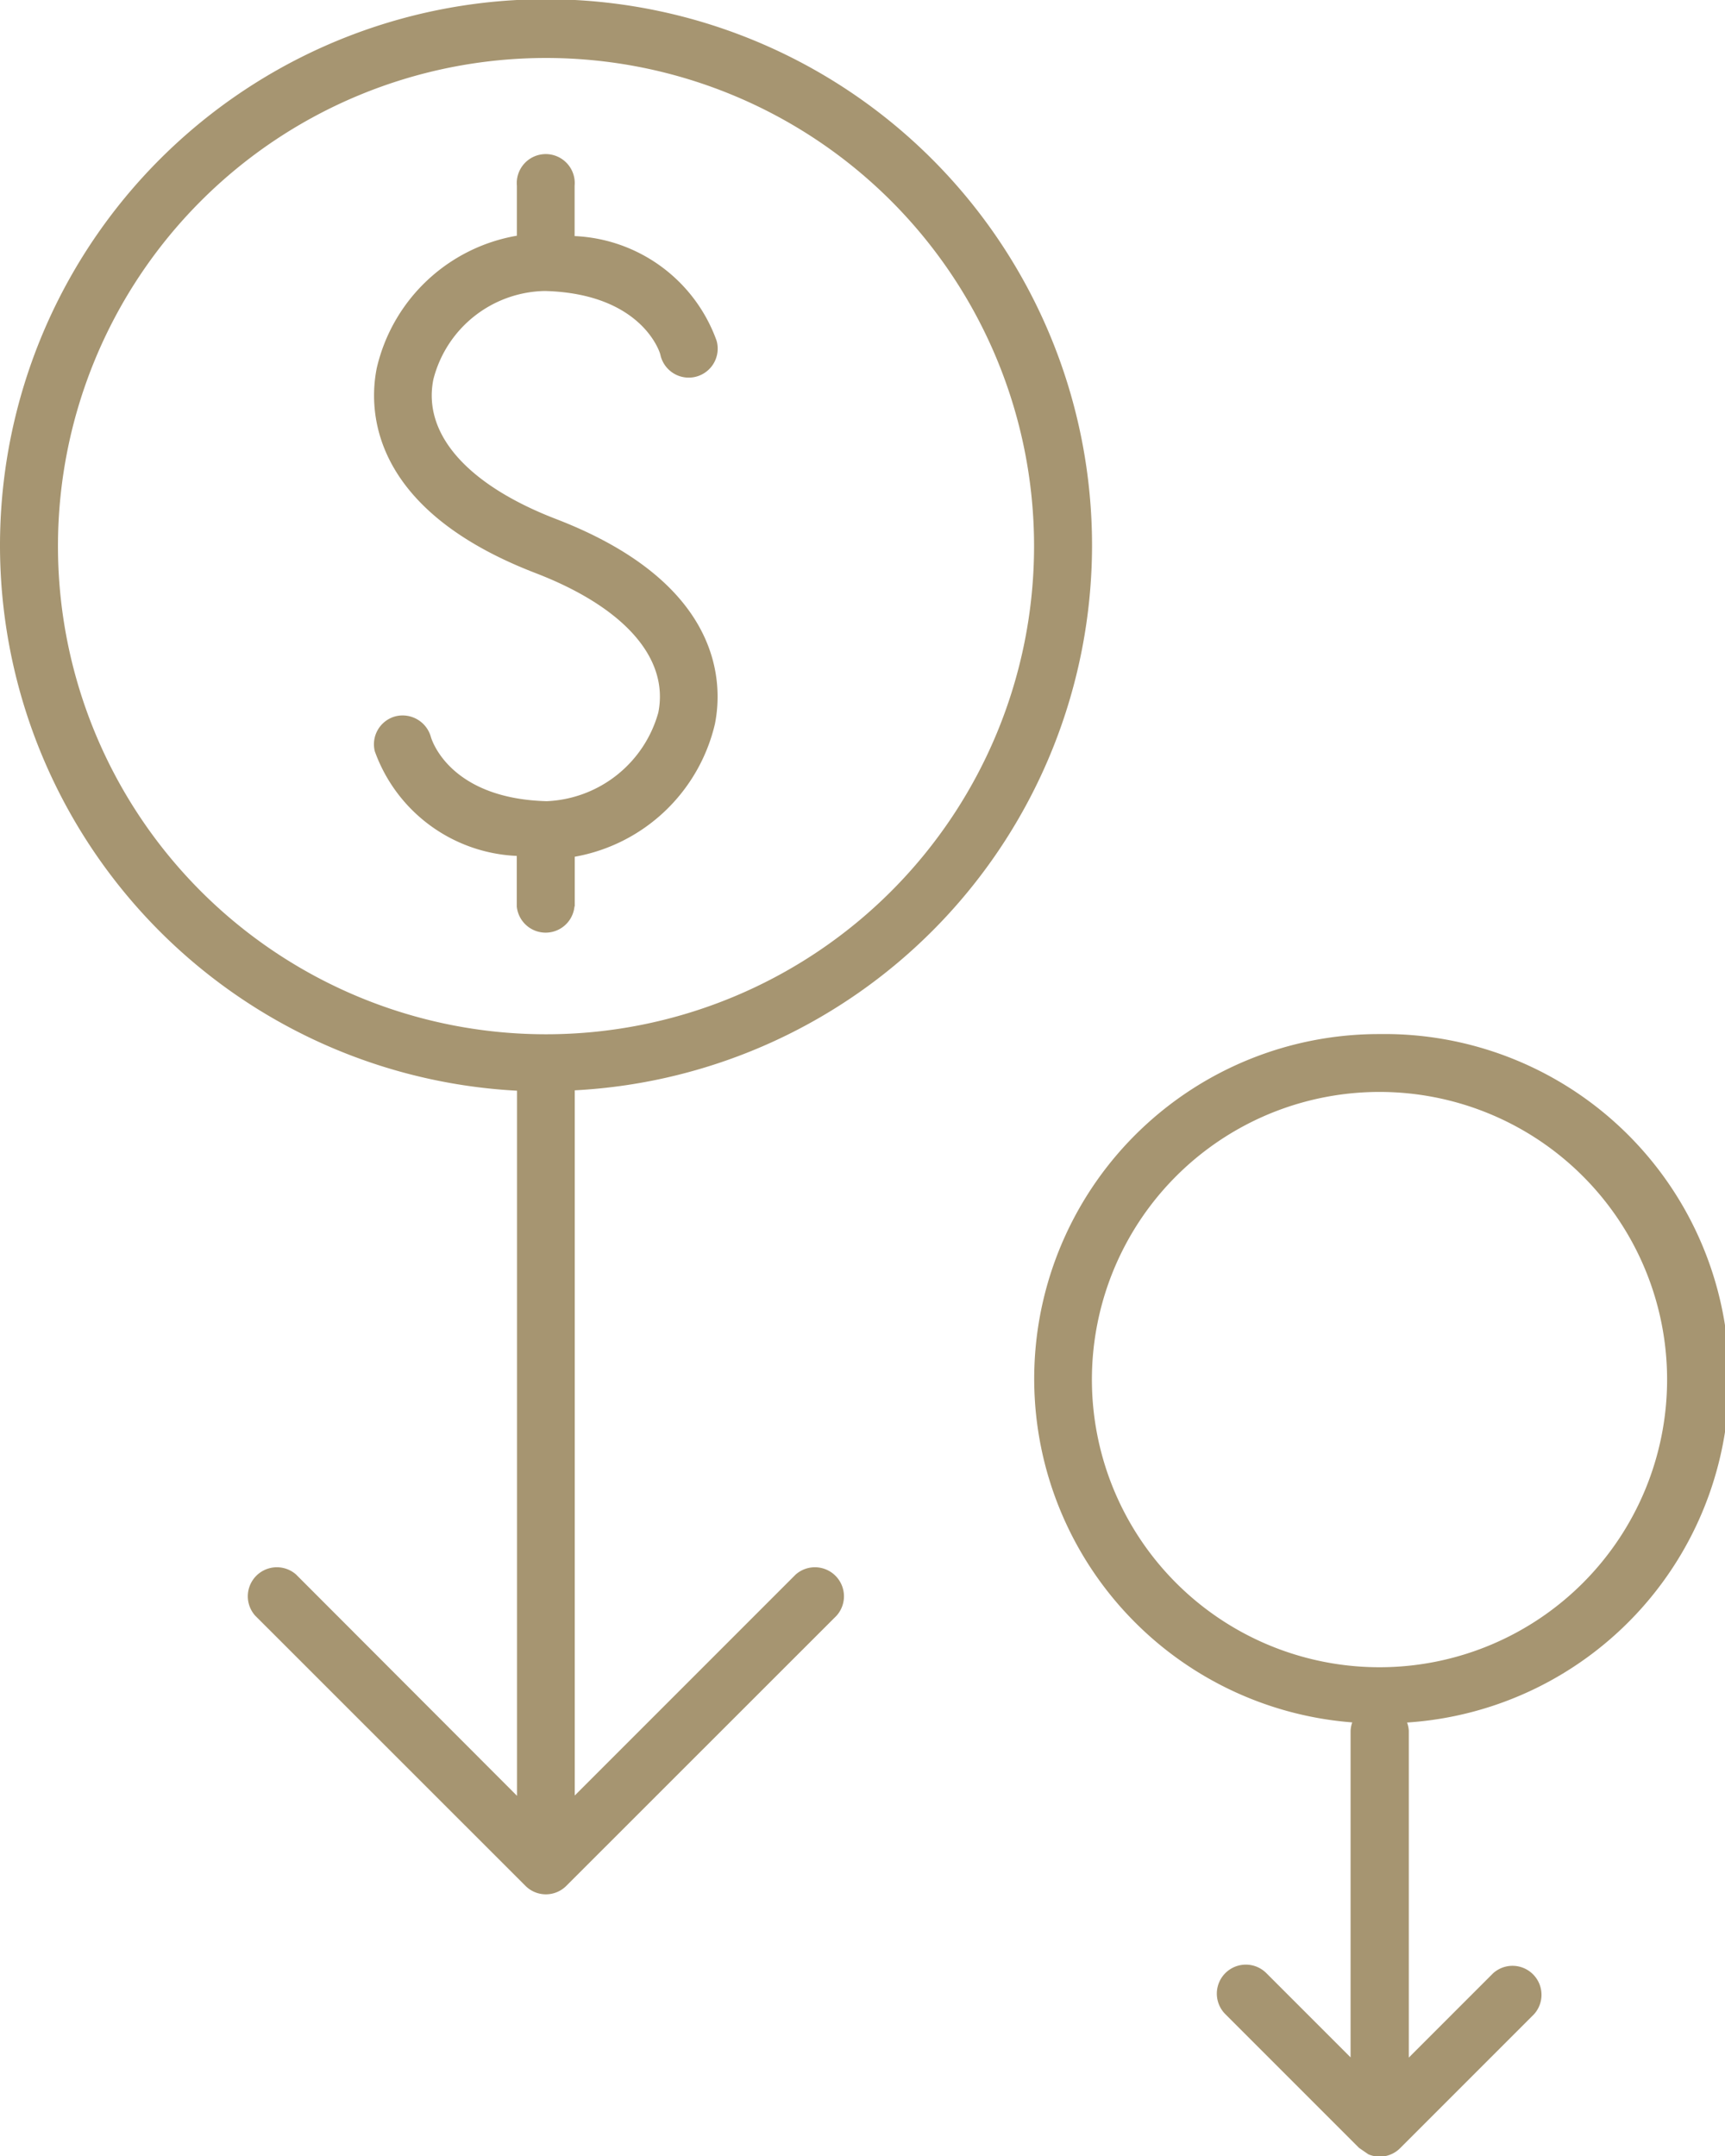 <svg xmlns="http://www.w3.org/2000/svg" width="26.901" height="33.62" viewBox="0 0 26.901 33.62">
  <g id="_7091282_money_decrease_down_trade_war_business_war_icon" data-name="7091282_money_decrease_down_trade war_business war_icon" transform="translate(-43.82 -35.8)">
    <path id="Path_2" data-name="Path 2" d="M60.85,44.315a8.515,8.515,0,1,0-8.967,8.491V63.8L48.438,60.35a.453.453,0,0,0-.639.64l4.217,4.215h0a.45.45,0,0,0,.634,0h0l4.217-4.215a.453.453,0,0,0-.639-.64l-3.445,3.445V52.8A8.514,8.514,0,0,0,60.85,44.315Zm-16.126,0a7.611,7.611,0,1,1,7.611,7.611A7.611,7.611,0,0,1,44.724,44.315Z" transform="translate(0)" fill="#a69571"/>
    <path id="Path_3" data-name="Path 3" d="M123.4,79.516v-.773a2.738,2.738,0,0,0,2.186-2.07c.125-.625.135-2.189-2.476-3.195-1.387-.534-2.085-1.328-1.915-2.176a1.828,1.828,0,0,1,1.74-1.38c1.518.041,1.795.963,1.8.992a.452.452,0,1,0,.877-.217,2.466,2.466,0,0,0-2.214-1.631v-.784a.452.452,0,1,0-.9,0v.778a2.716,2.716,0,0,0-2.186,2.066c-.125.626-.134,2.189,2.476,3.194,1.387.534,2.085,1.328,1.915,2.176a1.89,1.89,0,0,1-1.741,1.381c-1.508-.041-1.791-.952-1.805-1a.458.458,0,0,0-.546-.325.451.451,0,0,0-.329.547,2.465,2.465,0,0,0,2.214,1.631v.787a.452.452,0,0,0,.9,0Z" transform="translate(-70.617 -29.585)" fill="#a69571"/>
    <path id="Path_4" data-name="Path 4" d="M260.448,247a5.374,5.374,0,0,0-.426,10.732.457.457,0,0,0-.026.13v5.093l-1.314-1.314a.452.452,0,0,0-.639.64l2.085,2.085.145.1a.449.449,0,0,0,.5-.1l2.083-2.083a.452.452,0,0,0-.639-.638l-1.313,1.313v-5.094a.437.437,0,0,0-.027-.13A5.373,5.373,0,0,0,260.448,247Zm0,9.872a4.485,4.485,0,1,1,4.484-4.484,4.485,4.485,0,0,1-4.484,4.484Z" transform="translate(-195.114 -195.077)" fill="#a69571"/>
  </g>
</svg>
